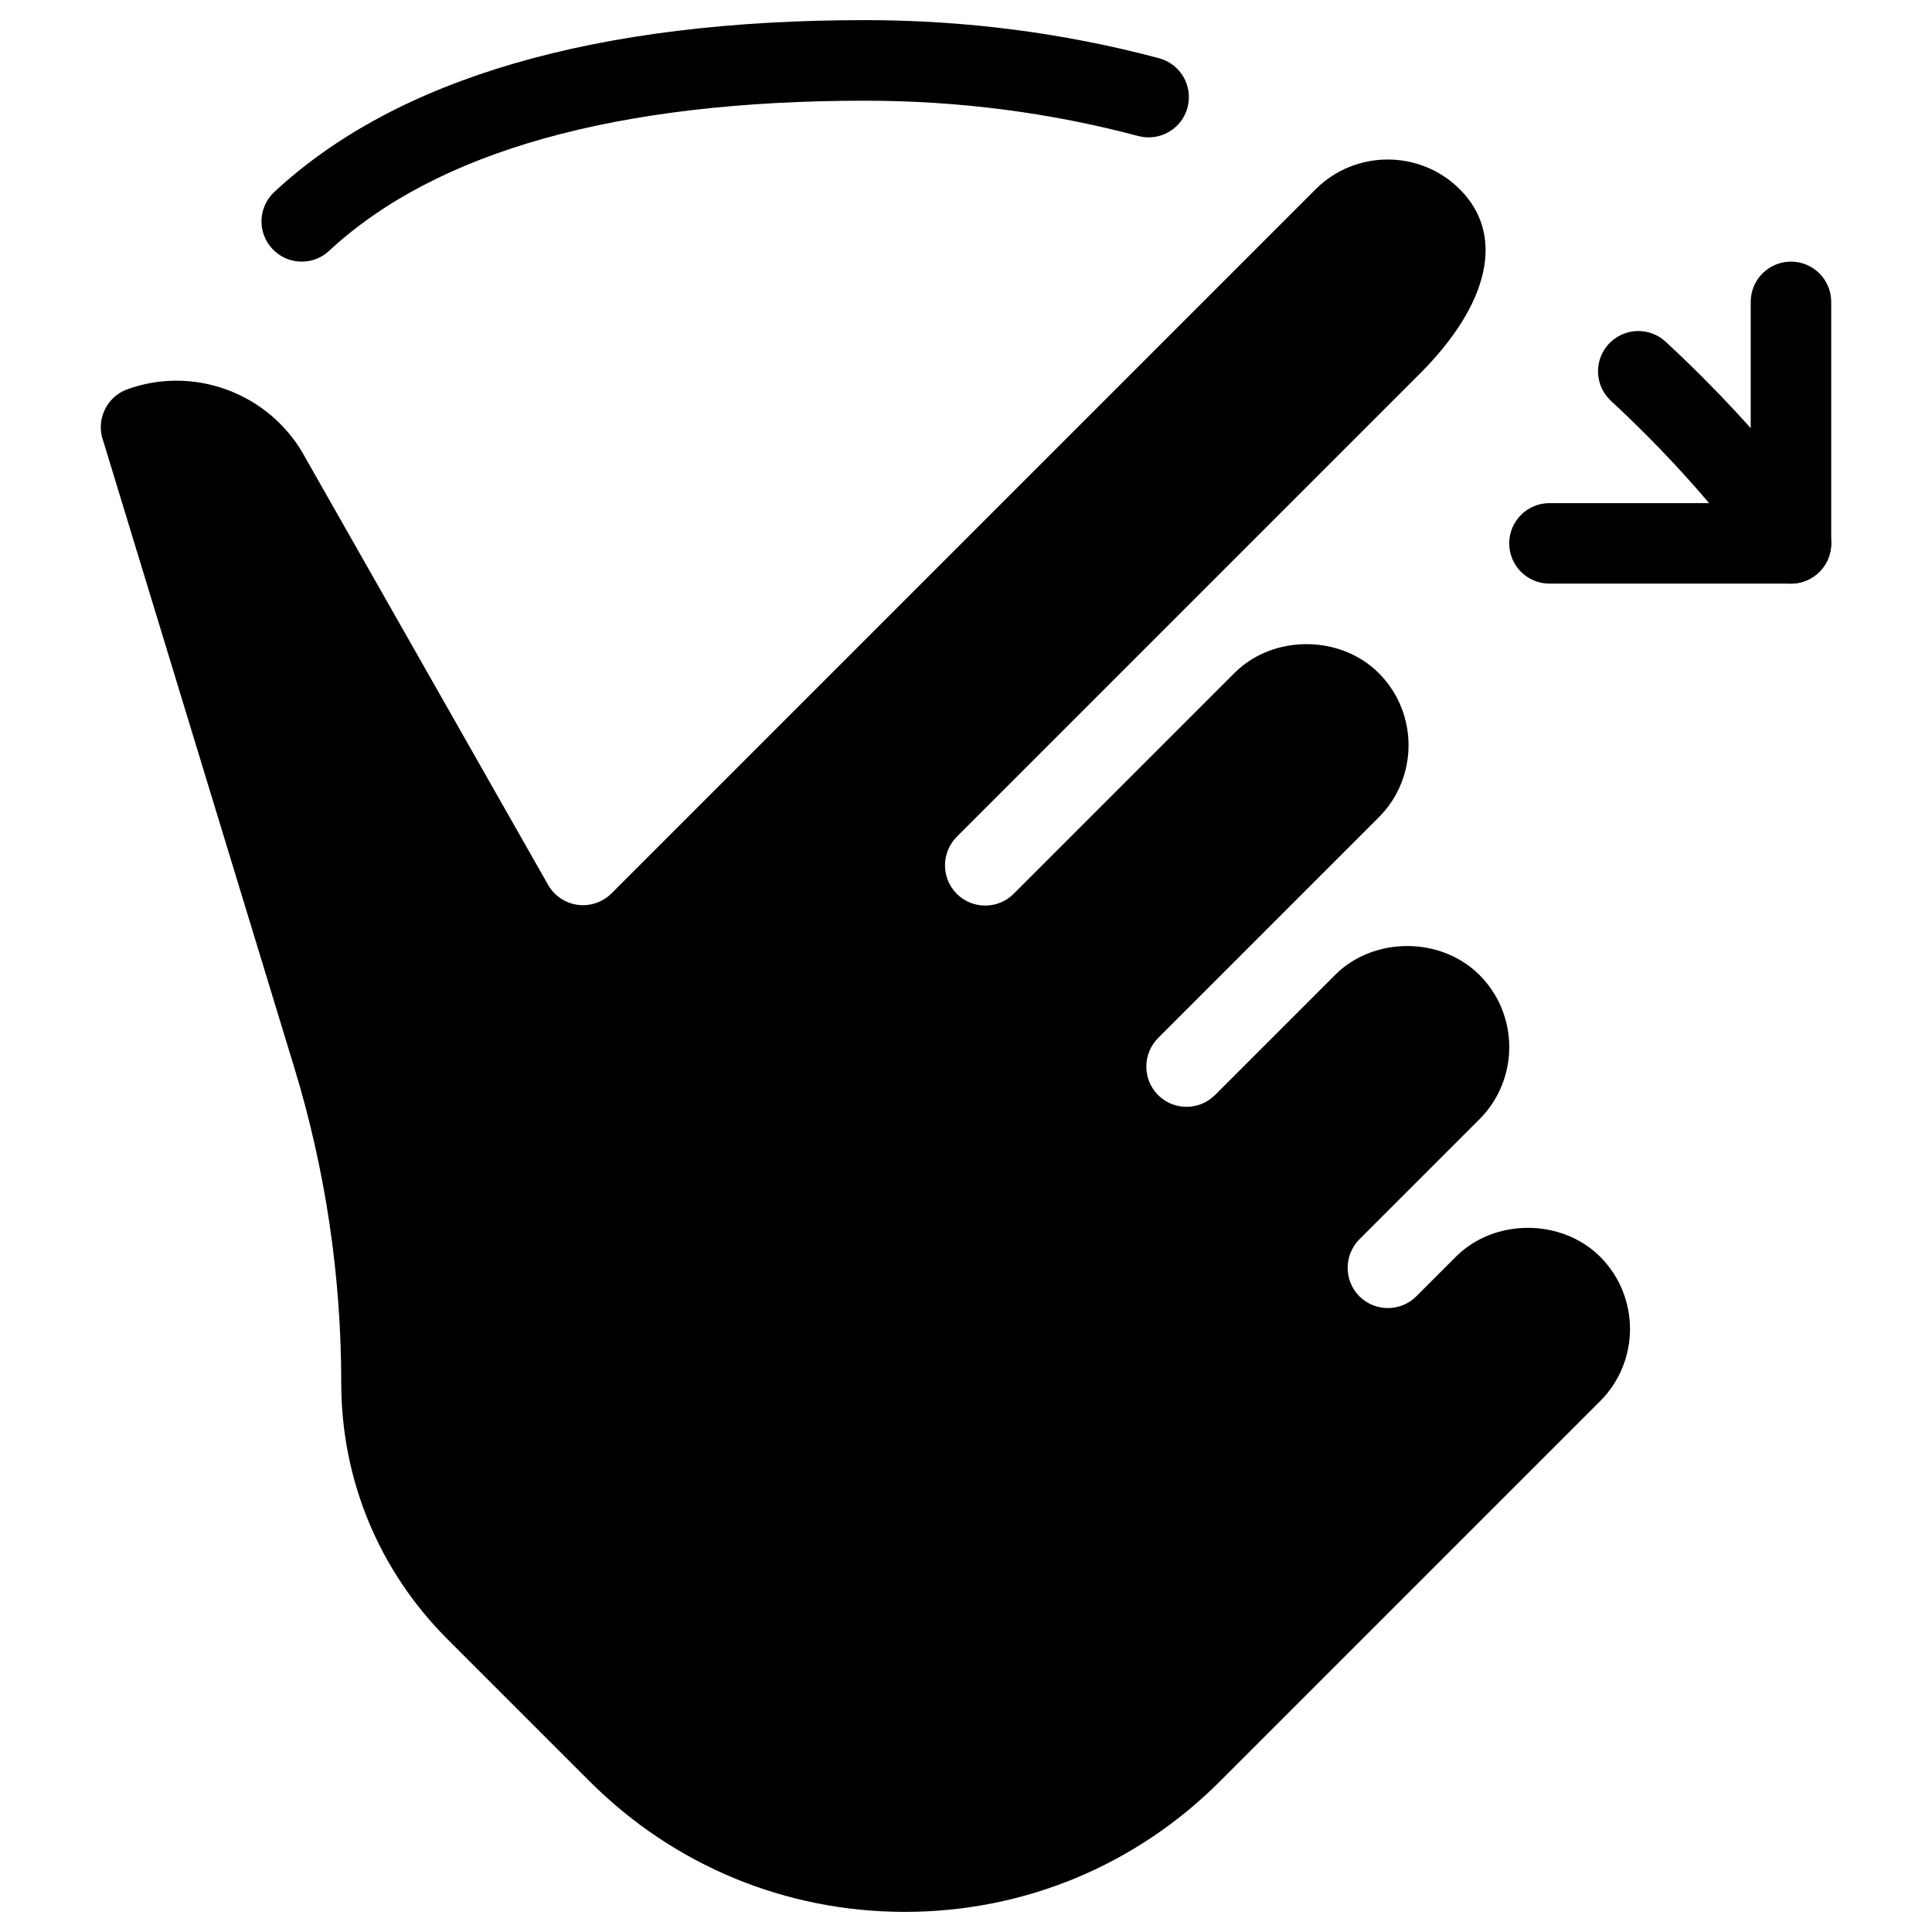 <?xml version="1.0" encoding="iso-8859-1"?>
<!-- Generator: Adobe Illustrator 19.0.0, SVG Export Plug-In . SVG Version: 6.00 Build 0)  -->
<svg version="1.1" id="Layer_1" xmlns="http://www.w3.org/2000/svg" xmlns:xlink="http://www.w3.org/1999/xlink" x="0px" y="0px"
	 viewBox="0 0 24 24" style="enable-background:new 0 0 24 24;" xml:space="preserve">
<g>
	<path d="M22.248,7.25h-3c-0.276,0-0.5-0.224-0.5-0.5s0.224-0.5,0.5-0.5h2.5v-2.5c0-0.276,0.224-0.5,0.5-0.5s0.5,0.224,0.5,0.5v3
		C22.748,7.026,22.525,7.25,22.248,7.25z"/>
	<path d="M3.748,3.25c-0.134,0-0.268-0.054-0.366-0.16C3.194,2.888,3.206,2.572,3.408,2.384c1.524-1.416,3.994-2.134,7.34-2.134
		c1.243,0,2.471,0.159,3.649,0.473c0.267,0.071,0.426,0.345,0.355,0.612c-0.071,0.268-0.346,0.425-0.612,0.355
		c-1.095-0.292-2.236-0.439-3.393-0.439c-3.086,0-5.327,0.628-6.66,1.866C3.992,3.206,3.87,3.25,3.748,3.25z"/>
	<path d="M22.249,7.25c-0.163,0-0.322-0.079-0.418-0.225c-0.006-0.009-0.627-0.943-1.819-2.045
		c-0.203-0.188-0.215-0.504-0.028-0.707c0.188-0.203,0.503-0.216,0.707-0.028c1.289,1.191,1.949,2.189,1.976,2.23
		c0.151,0.231,0.087,0.54-0.144,0.692C22.438,7.223,22.343,7.25,22.249,7.25z"/>
	<path d="M2.191,4.729c-0.204,0-0.41,0.035-0.61,0.107C1.322,4.93,1.188,5.218,1.282,5.478C1.285,5.485,1.287,5.494,1.29,5.502
		l2.365,7.758c0.388,1.271,0.584,2.589,0.584,3.919c0,1.202,0.468,2.332,1.318,3.182l1.768,1.768
		c1.046,1.045,2.436,1.621,3.915,1.621s2.869-0.576,3.914-1.621l4.724-4.724c0.494-0.494,0.494-1.299,0-1.793
		c-0.479-0.478-1.312-0.479-1.79-0.003l-0.494,0.494c-0.195,0.195-0.512,0.195-0.707,0c-0.098-0.098-0.146-0.226-0.146-0.354
		s0.049-0.256,0.146-0.354l1.491-1.491c0.494-0.494,0.494-1.299,0-1.793c-0.479-0.478-1.313-0.479-1.791-0.002l-1.494,1.494
		c-0.195,0.195-0.512,0.195-0.707,0c-0.098-0.098-0.146-0.226-0.146-0.354s0.049-0.256,0.146-0.354l2.741-2.741
		c0.494-0.494,0.494-1.299,0-1.793c-0.479-0.478-1.312-0.479-1.79-0.003l-2.745,2.745c-0.195,0.195-0.512,0.195-0.707,0
		c-0.098-0.098-0.146-0.226-0.146-0.354s0.049-0.256,0.146-0.354l5.75-5.75c0.875-0.875,1.062-1.731,0.5-2.293
		c-0.494-0.494-1.299-0.494-1.793,0l-8.746,8.746c-0.11,0.11-0.266,0.163-0.42,0.142c-0.155-0.021-0.291-0.113-0.368-0.249
		l-3.012-5.3C3.472,5.084,2.843,4.729,2.191,4.729z"/>
</g>
<g>
</g>
<g>
</g>
<g>
</g>
<g>
</g>
<g>
</g>
<g>
</g>
<g>
</g>
<g>
</g>
<g>
</g>
<g>
</g>
<g>
</g>
<g>
</g>
<g>
</g>
<g>
</g>
<g>
</g>
</svg>
